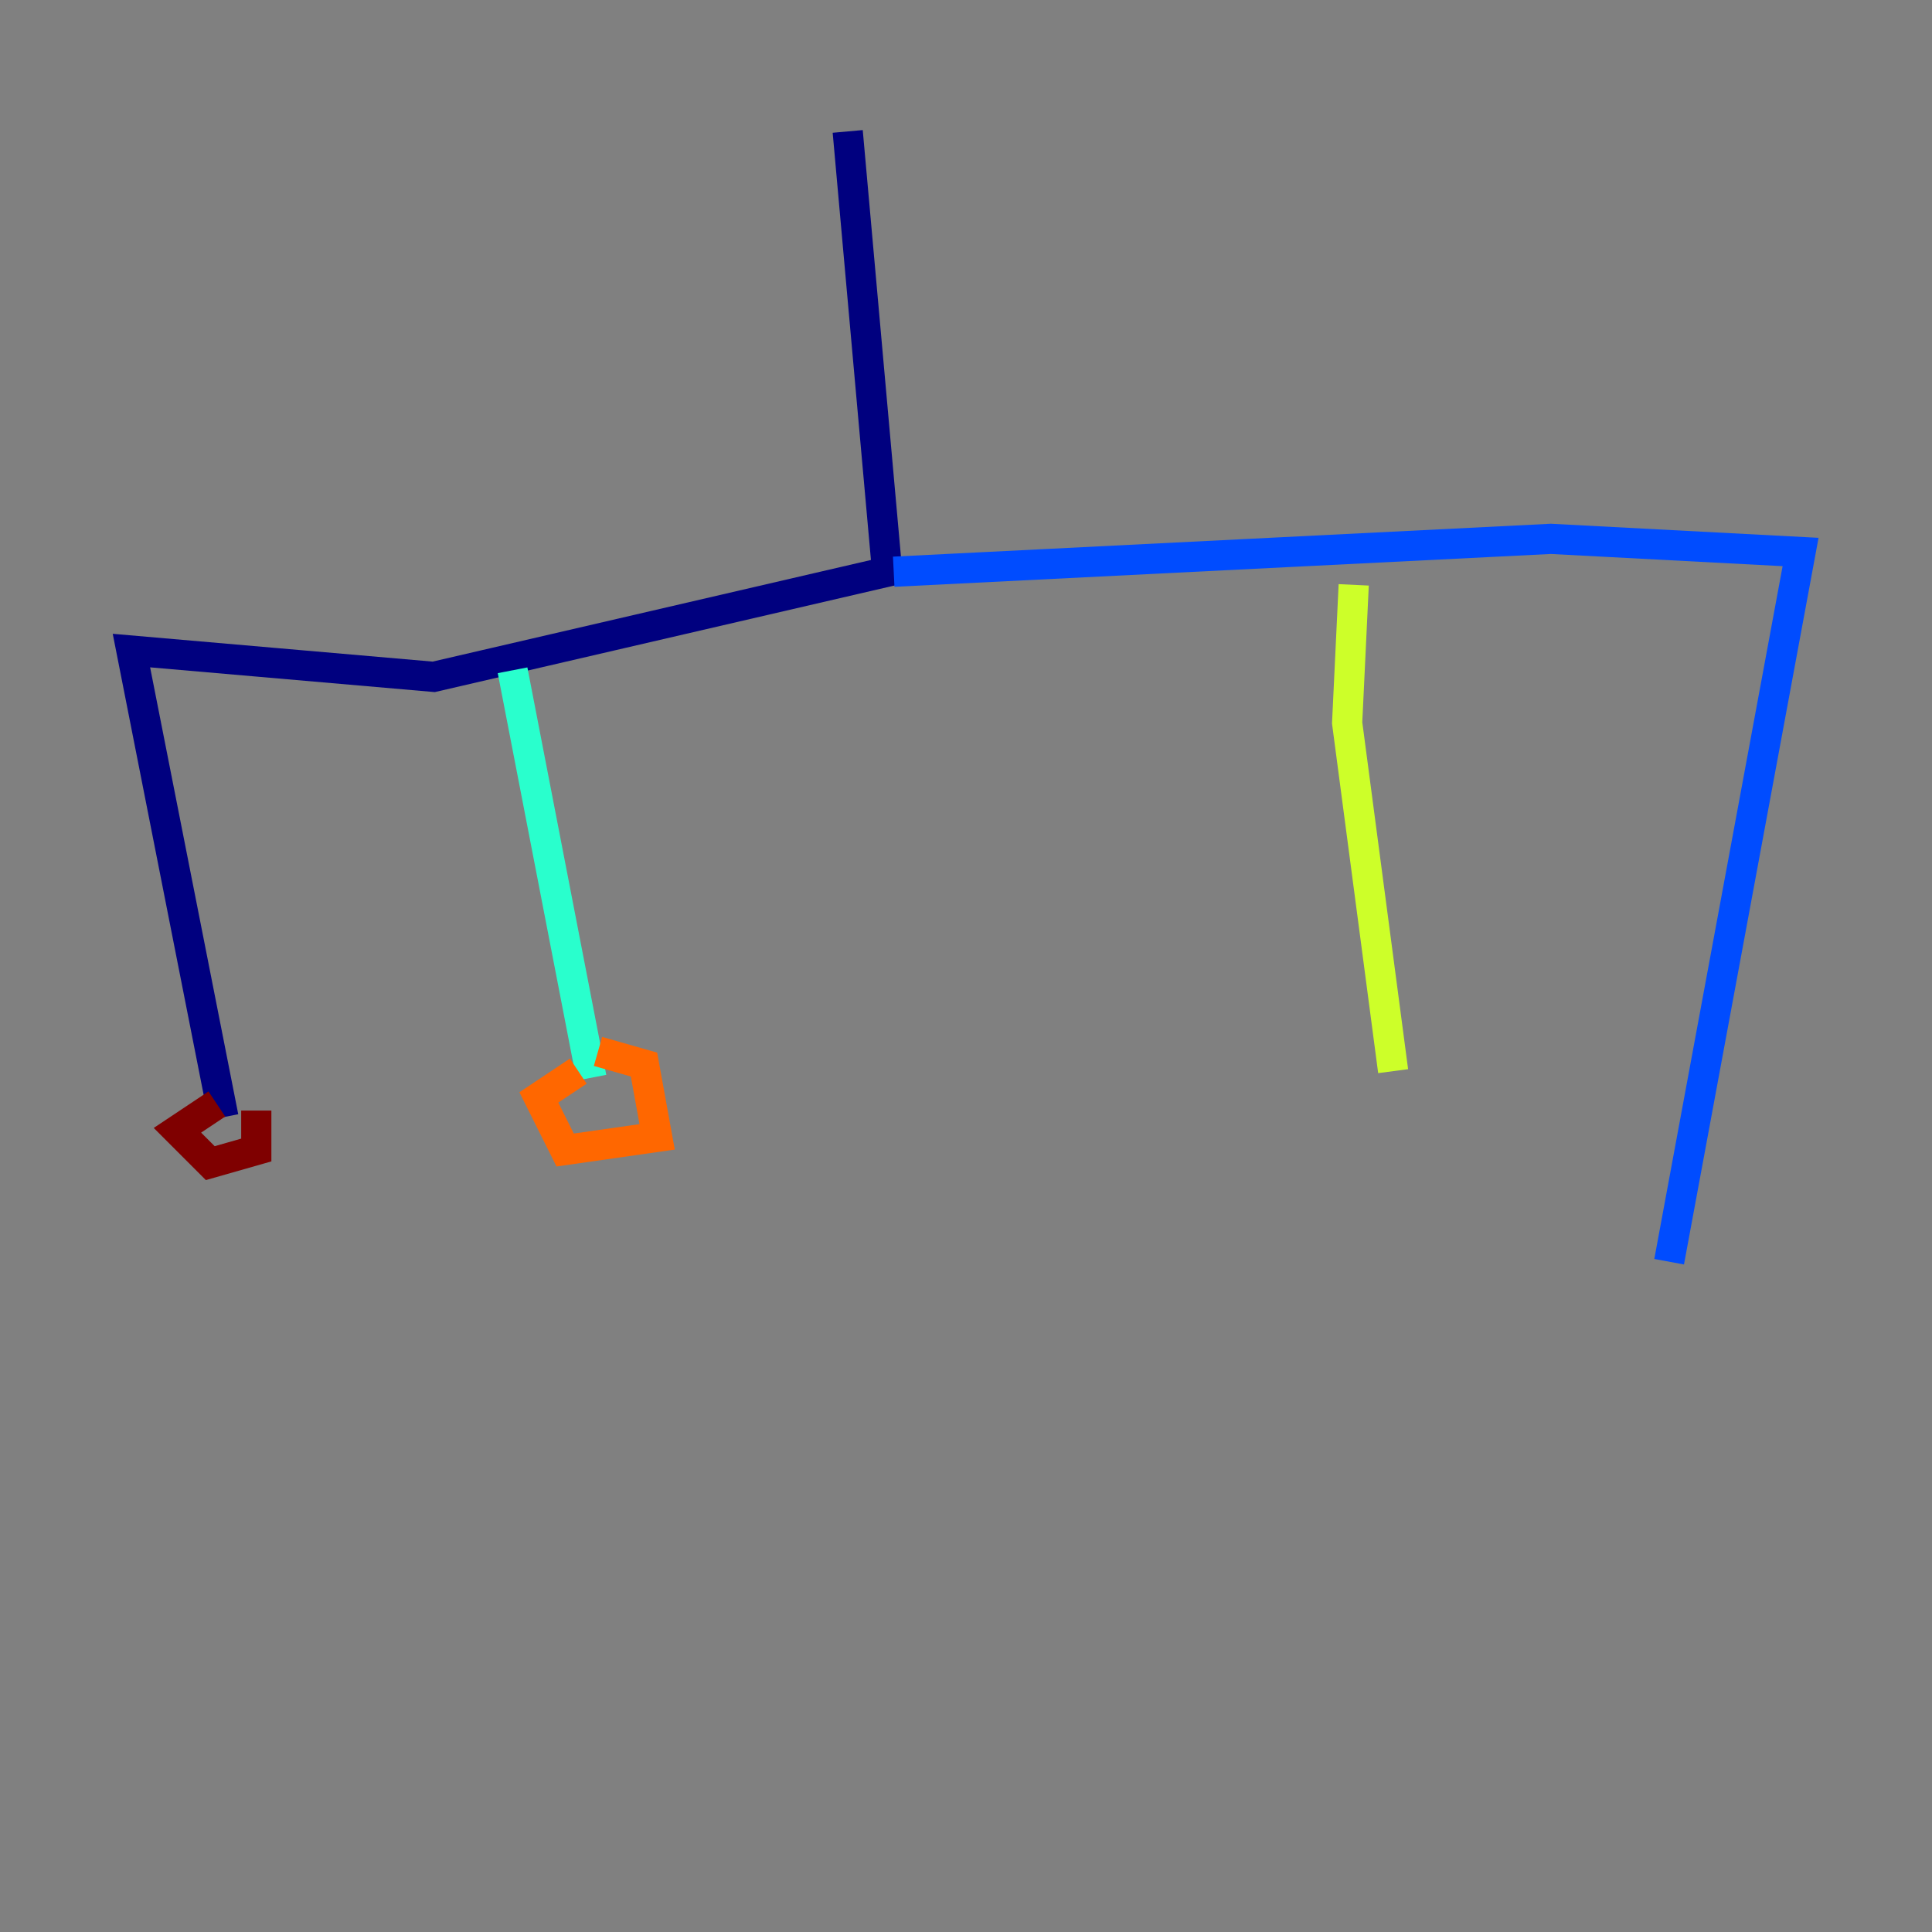 <?xml version="1.0" encoding="utf-8" ?>
<svg baseProfile="tiny" height="128" version="1.2" viewBox="0,0,128,128" width="128" xmlns="http://www.w3.org/2000/svg" xmlns:ev="http://www.w3.org/2001/xml-events" xmlns:xlink="http://www.w3.org/1999/xlink"><rect x="0" y="0" width="128" height="128" fill="#808080" stroke="none"/><defs /><polyline fill="none" points="56.163,8.707 58.776,37.878 28.735,44.843 8.707,43.102 14.803,74.014" stroke="#00007f" stroke-width="2" /><polyline fill="none" points="59.211,37.878 102.748,35.701 119.293,36.571 110.585,83.592" stroke="#004cff" stroke-width="2" /><polyline fill="none" points="33.959,44.408 39.184,71.401" stroke="#29ffcd" stroke-width="2" /><polyline fill="none" points="89.687,38.748 89.252,47.891 92.299,70.966" stroke="#cdff29" stroke-width="2" /><polyline fill="none" points="38.313,70.966 35.701,72.707 37.442,76.191 43.537,75.32 42.667,70.531 39.619,69.66" stroke="#ff6700" stroke-width="2" /><polyline fill="none" points="14.367,73.143 11.755,74.884 13.932,77.061 16.98,76.191 16.98,73.578" stroke="#7f0000" stroke-width="2" /></svg>